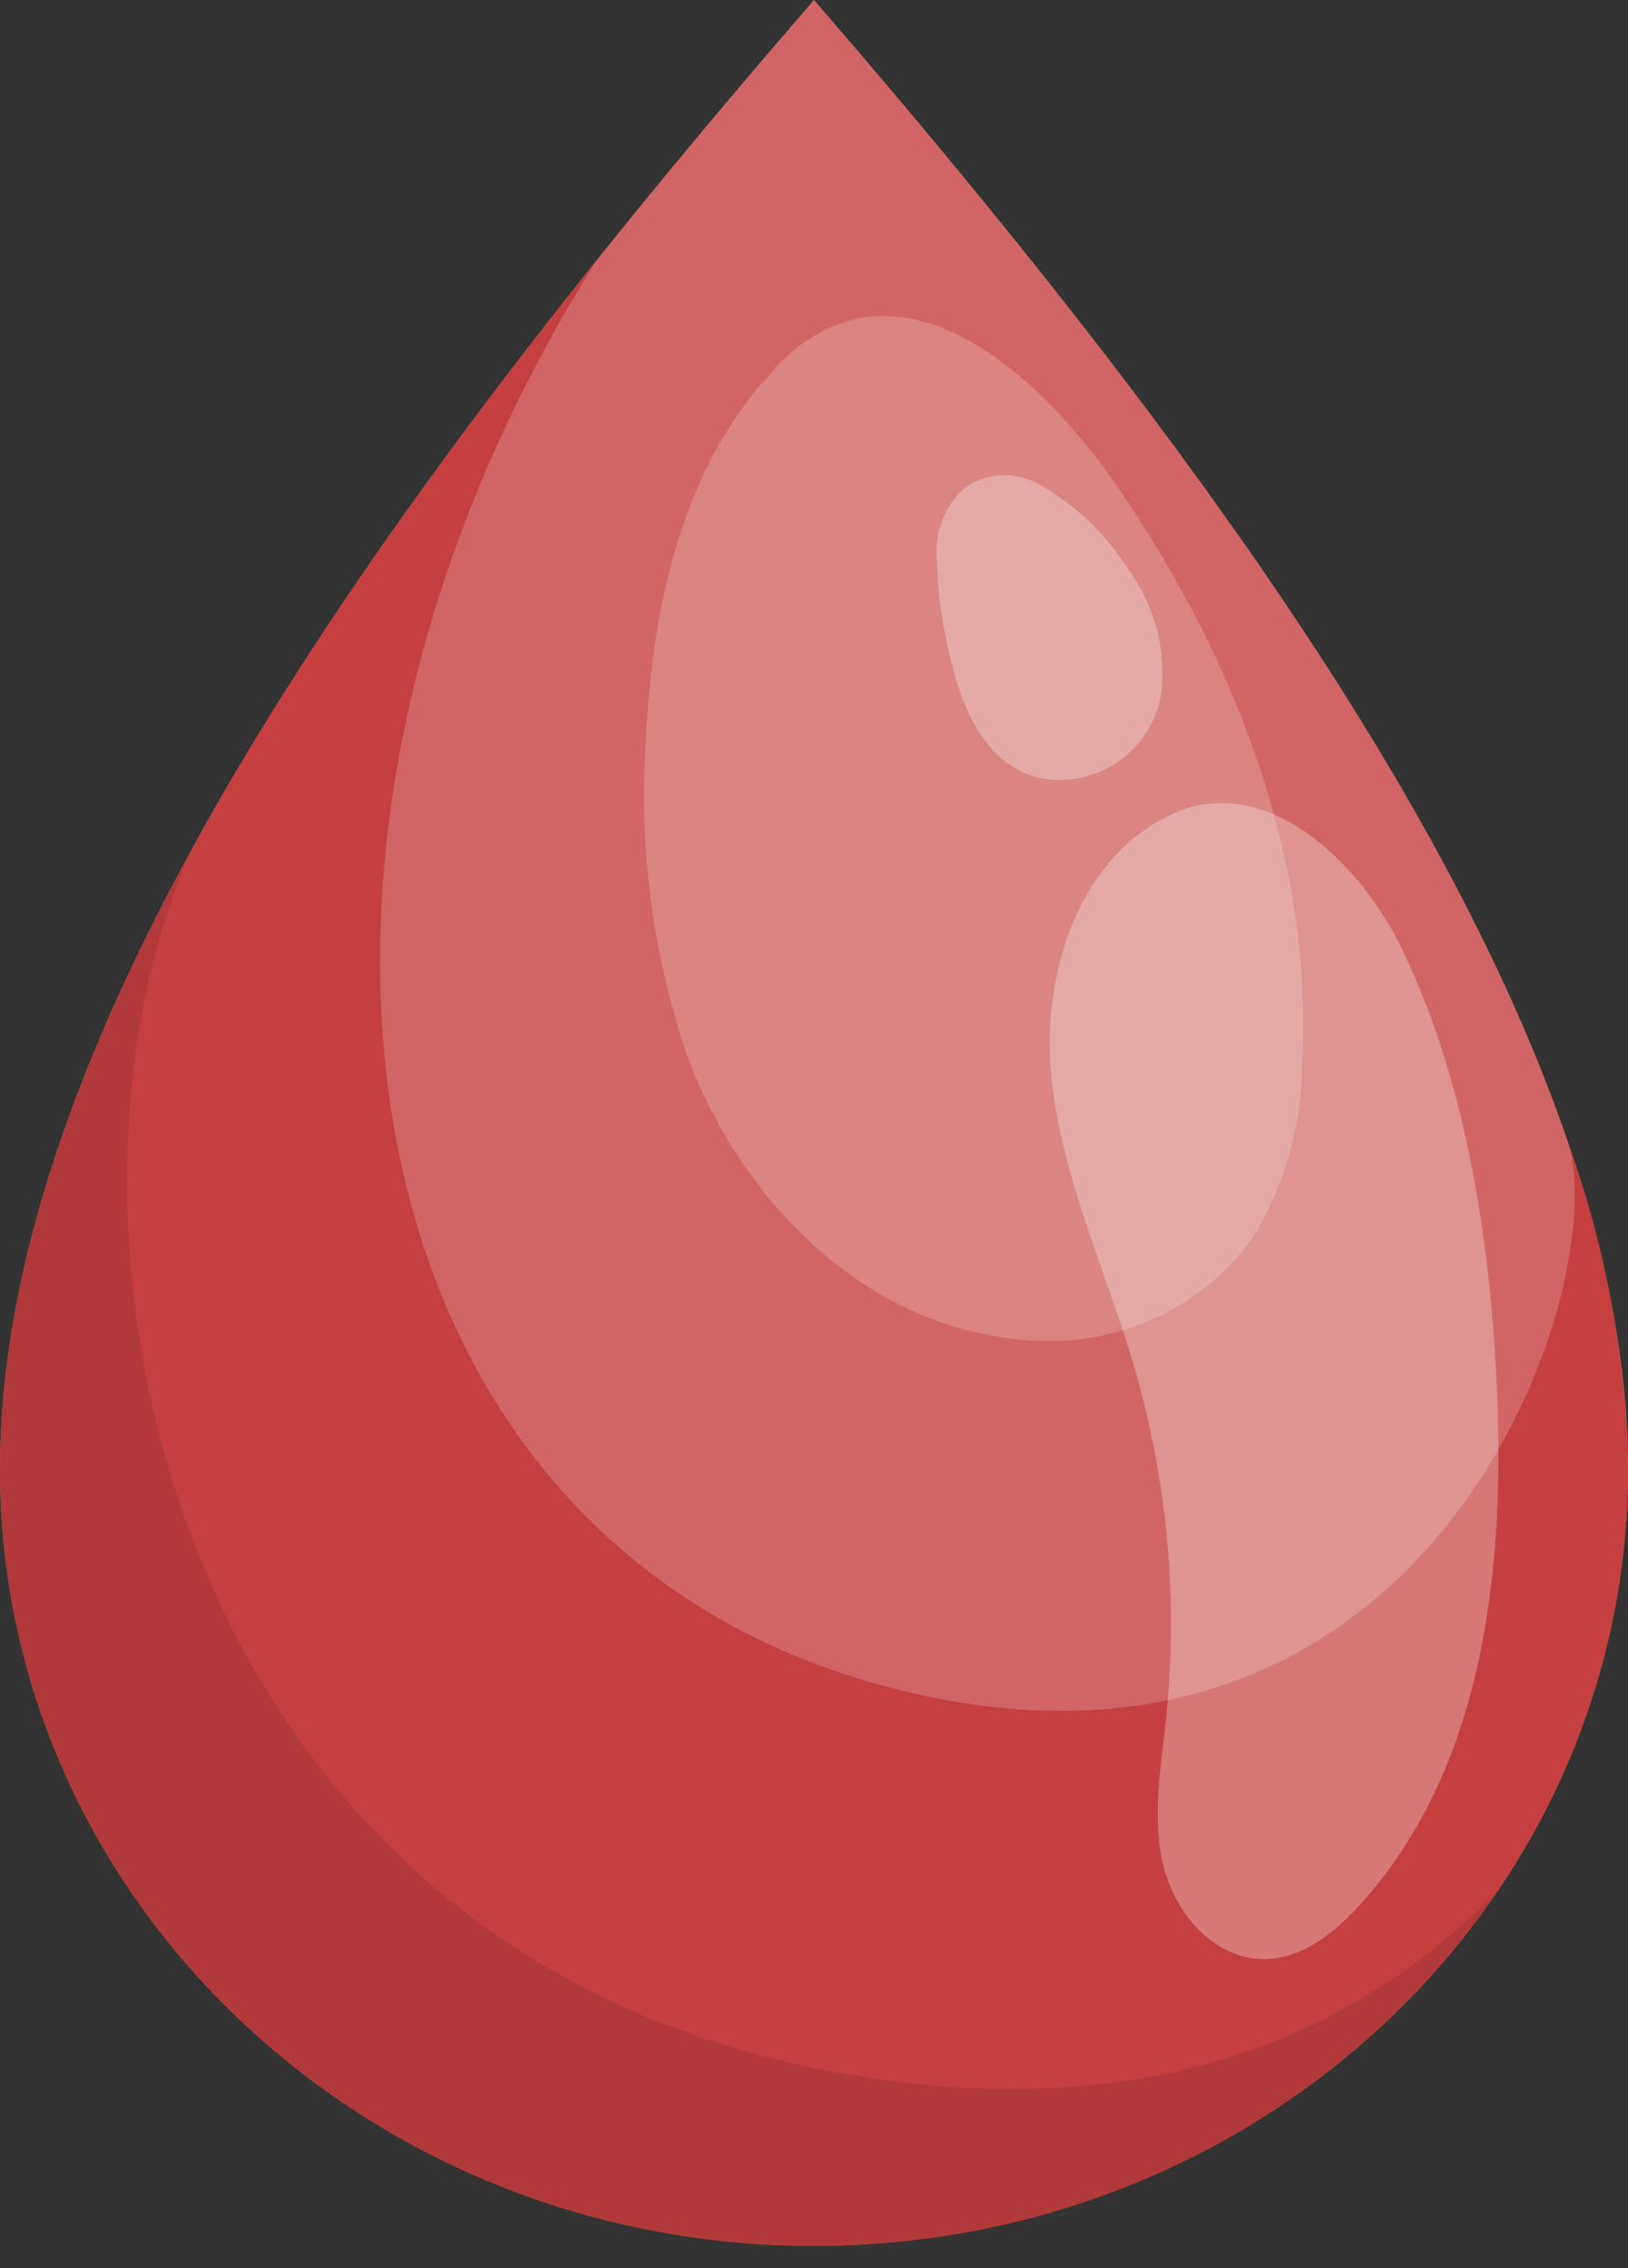 <svg width="28" height="39" viewBox="0 0 28 39" fill="none" xmlns="http://www.w3.org/2000/svg">
<rect x="0" y="0" width="28" height="39" fill="#333333" stroke="none"/>
<path d="M14 0C6.187 9.015 0 17.892 0 25.265C0 32.639 6.266 38.616 14 38.616C21.734 38.616 28 32.639 28 25.265C28 17.892 21.813 9.028 14 0Z" fill="#C53F3F"/>
<path opacity="0.2" d="M14 0C6.187 9.015 0 17.892 0 25.265C0 32.639 6.266 38.616 14 38.616C21.734 38.616 28 32.639 28 25.265C28 17.892 21.813 9.028 14 0Z" fill="white"/>
<path opacity="0.2" d="M13.085 6.609C11.694 8.25 11.218 10.512 11.114 12.655C10.977 14.51 11.215 16.374 11.813 18.137C12.771 20.73 15.046 23.016 17.987 23.058C18.683 23.071 19.371 22.915 19.992 22.605C20.613 22.294 21.148 21.837 21.551 21.275C22.086 20.394 22.377 19.388 22.393 18.36C22.609 14.808 21.236 11.301 19.211 8.359C17.917 6.479 15.443 4.127 13.338 6.316C13.259 6.433 13.176 6.524 13.085 6.609Z" fill="white"/>
<path d="M28 25.265C27.968 23.361 27.624 21.474 26.981 19.678C27.725 22.297 24.489 31.584 15.083 28.957C5.678 26.329 3.987 14.421 10.251 4.492C4.299 11.933 0 19.122 0 25.268C0 32.642 6.266 38.619 14 38.619C21.734 38.619 28 32.639 28 25.265Z" fill="#C53F3F"/>
<path opacity="0.1" d="M25.767 32.504C23.582 34.759 20.227 36.468 15.132 35.757C2.825 34.037 0.363 21.031 3.316 14.573C1.242 18.358 0 21.962 0 25.266C0 32.64 6.266 38.617 14 38.617C16.317 38.632 18.602 38.083 20.654 37.017C22.706 35.951 24.462 34.401 25.767 32.504Z" fill="black"/>
<path opacity="0.3" d="M16.377 11.446C16.654 12.556 17.265 13.563 18.482 13.393C18.875 13.334 19.237 13.146 19.51 12.859C19.783 12.571 19.95 12.202 19.986 11.809C20.04 11.084 19.831 10.364 19.397 9.778C19.008 9.163 18.467 8.656 17.826 8.305C17.629 8.203 17.407 8.158 17.185 8.175C16.963 8.193 16.751 8.271 16.572 8.402C16.418 8.548 16.297 8.724 16.218 8.919C16.138 9.115 16.1 9.325 16.108 9.536C16.123 10.181 16.213 10.822 16.377 11.446Z" fill="white"/>
<path opacity="0.3" d="M25.718 23.354C25.922 26.68 25.623 30.29 23.387 32.757C22.951 33.237 22.39 33.685 21.737 33.688C20.886 33.688 20.211 32.908 20.01 32.085C19.809 31.263 19.964 30.407 20.053 29.57C20.267 27.539 20.083 25.486 19.513 23.523C19.025 21.849 18.25 20.237 18.082 18.502C17.914 16.766 18.53 14.786 20.111 14.021C21.776 13.22 23.378 14.862 24.052 16.198C25.132 18.345 25.575 20.984 25.718 23.354Z" fill="white"/>
</svg>
